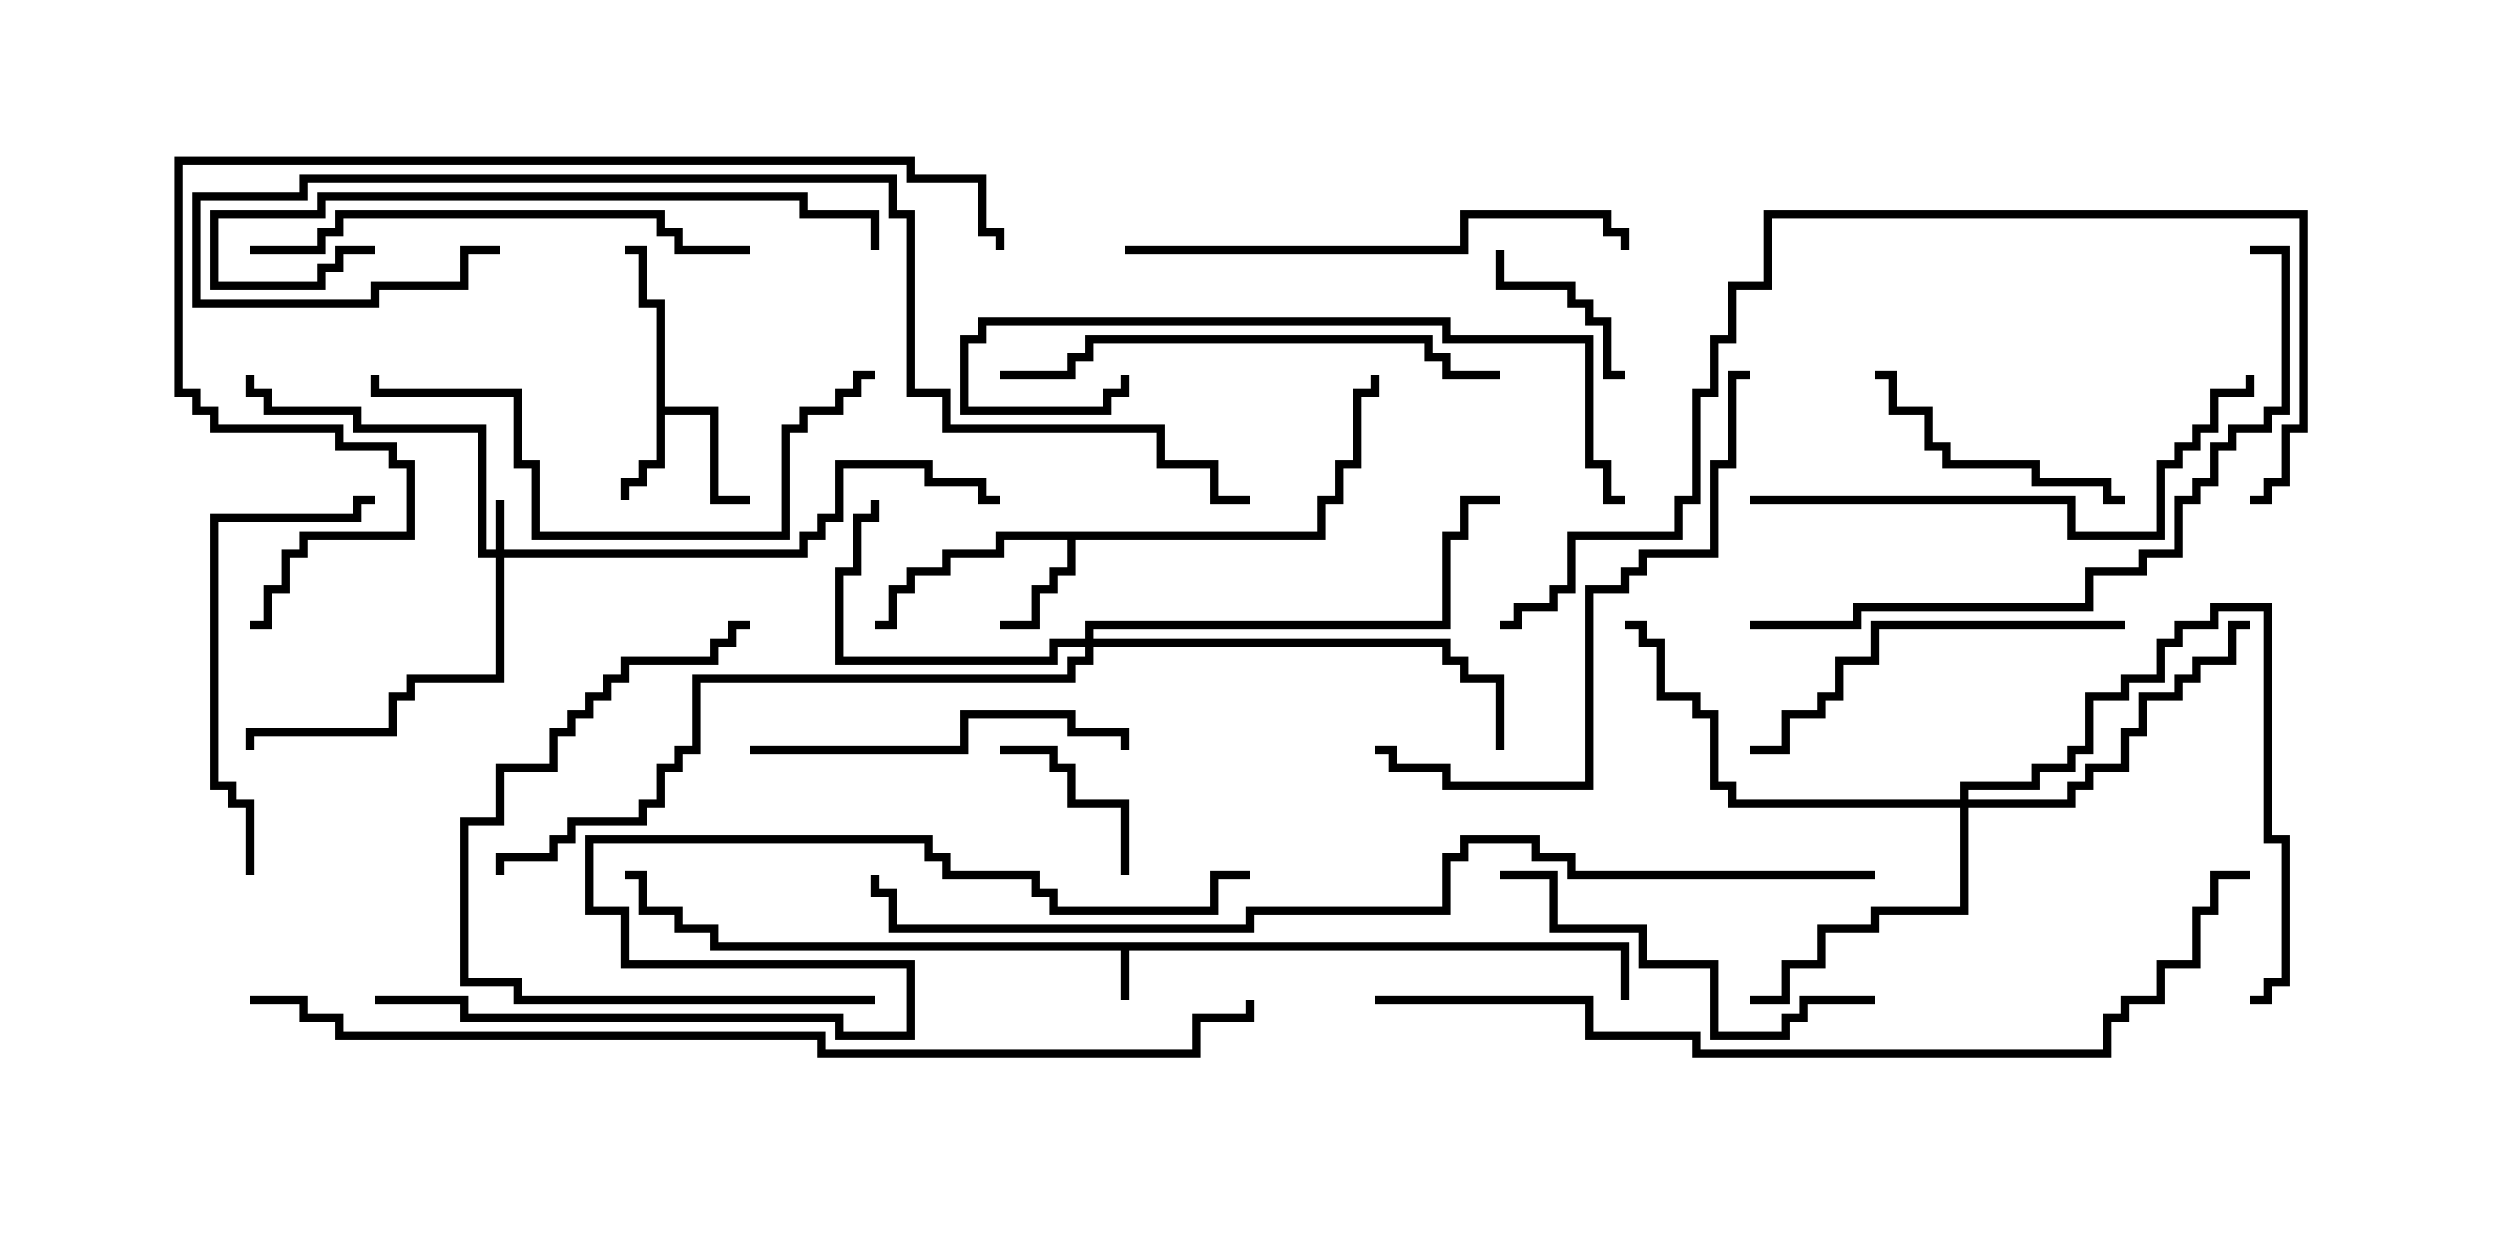 <svg version="1.1" width="30" height="15" xmlns="http://www.w3.org/2000/svg"><path d="M19.55,11.307L19.55,12L19.45,12L19.45,11.407L13.55,11.407L13.55,12L13.45,12L13.45,11.407L8.521,11.407L8.521,11.193L8.093,11.193L8.093,10.979L7.664,10.979L7.664,10.55L7.5,10.55L7.5,10.45L7.764,10.45L7.764,10.879L8.193,10.879L8.193,11.093L8.621,11.093L8.621,11.307z" stroke="none"/><path d="M7.879,3.693L7.664,3.693L7.664,3.05L7.5,3.05L7.5,2.95L7.764,2.95L7.764,3.593L7.979,3.593L7.979,4.879L8.621,4.879L8.621,5.95L9,5.95L9,6.05L8.521,6.05L8.521,4.979L7.979,4.979L7.979,5.621L7.764,5.621L7.764,5.836L7.55,5.836L7.55,6L7.45,6L7.45,5.736L7.664,5.736L7.664,5.521L7.879,5.521z" stroke="none"/><path d="M15.807,6.379L15.807,5.95L16.021,5.95L16.021,5.521L16.236,5.521L16.236,4.664L16.45,4.664L16.45,4.5L16.55,4.5L16.55,4.764L16.336,4.764L16.336,5.621L16.121,5.621L16.121,6.05L15.907,6.05L15.907,6.479L12.907,6.479L12.907,6.907L12.693,6.907L12.693,7.121L12.479,7.121L12.479,7.55L12,7.55L12,7.45L12.379,7.45L12.379,7.021L12.593,7.021L12.593,6.807L12.807,6.807L12.807,6.479L12.05,6.479L12.05,6.693L11.407,6.693L11.407,6.907L10.979,6.907L10.979,7.121L10.764,7.121L10.764,7.55L10.5,7.55L10.5,7.45L10.664,7.45L10.664,7.021L10.879,7.021L10.879,6.807L11.307,6.807L11.307,6.593L11.95,6.593L11.95,6.379z" stroke="none"/><path d="M5.95,6.593L5.95,6L6.05,6L6.05,6.593L9.593,6.593L9.593,6.379L9.807,6.379L9.807,6.164L10.021,6.164L10.021,5.521L11.193,5.521L11.193,5.736L11.836,5.736L11.836,5.95L12,5.95L12,6.05L11.736,6.05L11.736,5.836L11.093,5.836L11.093,5.621L10.121,5.621L10.121,6.264L9.907,6.264L9.907,6.479L9.693,6.479L9.693,6.693L6.05,6.693L6.05,8.193L4.979,8.193L4.979,8.407L4.764,8.407L4.764,8.836L3.05,8.836L3.05,9L2.95,9L2.95,8.736L4.664,8.736L4.664,8.307L4.879,8.307L4.879,8.093L5.95,8.093L5.95,6.693L5.736,6.693L5.736,5.193L4.236,5.193L4.236,4.979L3.164,4.979L3.164,4.764L2.95,4.764L2.95,4.5L3.05,4.5L3.05,4.664L3.264,4.664L3.264,4.879L4.336,4.879L4.336,5.093L5.836,5.093L5.836,6.593z" stroke="none"/><path d="M13.021,7.664L13.021,7.45L17.307,7.45L17.307,6.379L17.521,6.379L17.521,5.95L18,5.95L18,6.05L17.621,6.05L17.621,6.479L17.407,6.479L17.407,7.55L13.121,7.55L13.121,7.664L17.407,7.664L17.407,7.879L17.621,7.879L17.621,8.093L18.05,8.093L18.05,9L17.95,9L17.95,8.193L17.521,8.193L17.521,7.979L17.307,7.979L17.307,7.764L13.121,7.764L13.121,7.979L12.907,7.979L12.907,8.193L8.407,8.193L8.407,9.05L8.193,9.05L8.193,9.264L7.979,9.264L7.979,9.693L7.764,9.693L7.764,9.907L6.907,9.907L6.907,10.121L6.693,10.121L6.693,10.336L6.05,10.336L6.05,10.5L5.95,10.5L5.95,10.236L6.593,10.236L6.593,10.021L6.807,10.021L6.807,9.807L7.664,9.807L7.664,9.593L7.879,9.593L7.879,9.164L8.093,9.164L8.093,8.95L8.307,8.95L8.307,8.093L12.807,8.093L12.807,7.879L13.021,7.879L13.021,7.764L12.693,7.764L12.693,7.979L10.021,7.979L10.021,6.807L10.236,6.807L10.236,6.164L10.45,6.164L10.45,6L10.55,6L10.55,6.264L10.336,6.264L10.336,6.907L10.121,6.907L10.121,7.879L12.593,7.879L12.593,7.664z" stroke="none"/><path d="M23.521,9.593L23.521,9.379L24.379,9.379L24.379,9.164L24.807,9.164L24.807,8.95L25.021,8.95L25.021,8.307L25.45,8.307L25.45,8.093L25.879,8.093L25.879,7.664L26.093,7.664L26.093,7.45L26.521,7.45L26.521,7.236L27.264,7.236L27.264,10.021L27.479,10.021L27.479,11.836L27.264,11.836L27.264,12.05L27,12.05L27,11.95L27.164,11.95L27.164,11.736L27.379,11.736L27.379,10.121L27.164,10.121L27.164,7.336L26.621,7.336L26.621,7.55L26.193,7.55L26.193,7.764L25.979,7.764L25.979,8.193L25.55,8.193L25.55,8.407L25.121,8.407L25.121,9.05L24.907,9.05L24.907,9.264L24.479,9.264L24.479,9.479L23.621,9.479L23.621,9.593L24.807,9.593L24.807,9.379L25.021,9.379L25.021,9.164L25.45,9.164L25.45,8.736L25.664,8.736L25.664,8.307L26.093,8.307L26.093,8.093L26.307,8.093L26.307,7.879L26.736,7.879L26.736,7.45L27,7.45L27,7.55L26.836,7.55L26.836,7.979L26.407,7.979L26.407,8.193L26.193,8.193L26.193,8.407L25.764,8.407L25.764,8.836L25.55,8.836L25.55,9.264L25.121,9.264L25.121,9.479L24.907,9.479L24.907,9.693L23.621,9.693L23.621,10.979L22.55,10.979L22.55,11.193L21.907,11.193L21.907,11.621L21.479,11.621L21.479,12.05L21,12.05L21,11.95L21.379,11.95L21.379,11.521L21.807,11.521L21.807,11.093L22.45,11.093L22.45,10.879L23.521,10.879L23.521,9.693L20.736,9.693L20.736,9.479L20.521,9.479L20.521,8.621L20.307,8.621L20.307,8.407L19.879,8.407L19.879,7.764L19.664,7.764L19.664,7.55L19.5,7.55L19.5,7.45L19.764,7.45L19.764,7.664L19.979,7.664L19.979,8.307L20.407,8.307L20.407,8.521L20.621,8.521L20.621,9.379L20.836,9.379L20.836,9.593z" stroke="none"/><path d="M17.95,3L18.05,3L18.05,3.379L18.907,3.379L18.907,3.593L19.121,3.593L19.121,3.807L19.336,3.807L19.336,4.45L19.5,4.45L19.5,4.55L19.236,4.55L19.236,3.907L19.021,3.907L19.021,3.693L18.807,3.693L18.807,3.479L17.95,3.479z" stroke="none"/><path d="M13.55,10.5L13.45,10.5L13.45,9.693L12.807,9.693L12.807,9.264L12.593,9.264L12.593,9.05L12,9.05L12,8.95L12.693,8.95L12.693,9.164L12.907,9.164L12.907,9.593L13.55,9.593z" stroke="none"/><path d="M25.5,5.95L25.5,6.05L25.236,6.05L25.236,5.836L24.379,5.836L24.379,5.621L23.307,5.621L23.307,5.407L23.093,5.407L23.093,4.979L22.664,4.979L22.664,4.55L22.5,4.55L22.5,4.45L22.764,4.45L22.764,4.879L23.193,4.879L23.193,5.307L23.407,5.307L23.407,5.521L24.479,5.521L24.479,5.736L25.336,5.736L25.336,5.95z" stroke="none"/><path d="M9,9.05L9,8.95L11.521,8.95L11.521,8.521L12.907,8.521L12.907,8.736L13.55,8.736L13.55,9L13.45,9L13.45,8.836L12.807,8.836L12.807,8.621L11.621,8.621L11.621,9.05z" stroke="none"/><path d="M3.05,10.5L2.95,10.5L2.95,9.693L2.736,9.693L2.736,9.479L2.521,9.479L2.521,6.164L4.236,6.164L4.236,5.95L4.5,5.95L4.5,6.05L4.336,6.05L4.336,6.264L2.621,6.264L2.621,9.379L2.836,9.379L2.836,9.593L3.05,9.593z" stroke="none"/><path d="M10.5,11.95L10.5,12.05L6.164,12.05L6.164,11.836L5.521,11.836L5.521,9.807L5.95,9.807L5.95,9.164L6.593,9.164L6.593,8.736L6.807,8.736L6.807,8.521L7.021,8.521L7.021,8.307L7.236,8.307L7.236,8.093L7.45,8.093L7.45,7.879L8.521,7.879L8.521,7.664L8.736,7.664L8.736,7.45L9,7.45L9,7.55L8.836,7.55L8.836,7.764L8.621,7.764L8.621,7.979L7.55,7.979L7.55,8.193L7.336,8.193L7.336,8.407L7.121,8.407L7.121,8.621L6.907,8.621L6.907,8.836L6.693,8.836L6.693,9.264L6.05,9.264L6.05,9.907L5.621,9.907L5.621,11.736L6.264,11.736L6.264,11.95z" stroke="none"/><path d="M25.5,7.45L25.5,7.55L22.55,7.55L22.55,7.979L22.121,7.979L22.121,8.407L21.907,8.407L21.907,8.621L21.479,8.621L21.479,9.05L21,9.05L21,8.95L21.379,8.95L21.379,8.521L21.807,8.521L21.807,8.307L22.021,8.307L22.021,7.879L22.45,7.879L22.45,7.45z" stroke="none"/><path d="M22.5,11.95L22.5,12.05L21.693,12.05L21.693,12.264L21.479,12.264L21.479,12.479L20.521,12.479L20.521,11.621L19.664,11.621L19.664,11.193L18.593,11.193L18.593,10.55L18,10.55L18,10.45L18.693,10.45L18.693,11.093L19.764,11.093L19.764,11.521L20.621,11.521L20.621,12.379L21.379,12.379L21.379,12.164L21.593,12.164L21.593,11.95z" stroke="none"/><path d="M4.45,4.5L4.55,4.5L4.55,4.664L6.264,4.664L6.264,5.521L6.479,5.521L6.479,6.379L9.379,6.379L9.379,5.093L9.593,5.093L9.593,4.879L10.021,4.879L10.021,4.664L10.236,4.664L10.236,4.45L10.5,4.45L10.5,4.55L10.336,4.55L10.336,4.764L10.121,4.764L10.121,4.979L9.693,4.979L9.693,5.193L9.479,5.193L9.479,6.479L6.379,6.479L6.379,5.621L6.164,5.621L6.164,4.764L4.45,4.764z" stroke="none"/><path d="M12,4.55L12,4.45L12.807,4.45L12.807,4.236L13.021,4.236L13.021,4.021L17.193,4.021L17.193,4.236L17.407,4.236L17.407,4.45L18,4.45L18,4.55L17.307,4.55L17.307,4.336L17.093,4.336L17.093,4.121L13.121,4.121L13.121,4.336L12.907,4.336L12.907,4.55z" stroke="none"/><path d="M13.5,3.05L13.5,2.95L17.521,2.95L17.521,2.521L19.336,2.521L19.336,2.736L19.55,2.736L19.55,3L19.45,3L19.45,2.836L19.236,2.836L19.236,2.621L17.621,2.621L17.621,3.05z" stroke="none"/><path d="M3,3.05L3,2.95L3.807,2.95L3.807,2.736L4.021,2.736L4.021,2.521L7.979,2.521L7.979,2.736L8.193,2.736L8.193,2.95L9,2.95L9,3.05L8.093,3.05L8.093,2.836L7.879,2.836L7.879,2.621L4.121,2.621L4.121,2.836L3.907,2.836L3.907,3.05z" stroke="none"/><path d="M4.5,2.95L4.5,3.05L4.121,3.05L4.121,3.264L3.907,3.264L3.907,3.479L2.521,3.479L2.521,2.521L3.807,2.521L3.807,2.307L9.693,2.307L9.693,2.521L10.55,2.521L10.55,3L10.45,3L10.45,2.621L9.593,2.621L9.593,2.407L3.907,2.407L3.907,2.621L2.621,2.621L2.621,3.379L3.807,3.379L3.807,3.164L4.021,3.164L4.021,2.95z" stroke="none"/><path d="M21,6.05L21,5.95L24.907,5.95L24.907,6.379L25.879,6.379L25.879,5.521L26.093,5.521L26.093,5.307L26.307,5.307L26.307,5.093L26.521,5.093L26.521,4.664L26.95,4.664L26.95,4.5L27.05,4.5L27.05,4.764L26.621,4.764L26.621,5.193L26.407,5.193L26.407,5.407L26.193,5.407L26.193,5.621L25.979,5.621L25.979,6.479L24.807,6.479L24.807,6.05z" stroke="none"/><path d="M19.5,5.95L19.5,6.05L19.236,6.05L19.236,5.621L19.021,5.621L19.021,4.121L17.307,4.121L17.307,3.907L11.836,3.907L11.836,4.121L11.621,4.121L11.621,4.879L13.236,4.879L13.236,4.664L13.45,4.664L13.45,4.5L13.55,4.5L13.55,4.764L13.336,4.764L13.336,4.979L11.521,4.979L11.521,4.021L11.736,4.021L11.736,3.807L17.407,3.807L17.407,4.021L19.121,4.021L19.121,5.521L19.336,5.521L19.336,5.95z" stroke="none"/><path d="M21,4.45L21,4.55L20.836,4.55L20.836,5.621L20.621,5.621L20.621,6.693L19.764,6.693L19.764,6.907L19.55,6.907L19.55,7.121L19.121,7.121L19.121,9.479L17.307,9.479L17.307,9.264L16.664,9.264L16.664,9.05L16.5,9.05L16.5,8.95L16.764,8.95L16.764,9.164L17.407,9.164L17.407,9.379L19.021,9.379L19.021,7.021L19.45,7.021L19.45,6.807L19.664,6.807L19.664,6.593L20.521,6.593L20.521,5.521L20.736,5.521L20.736,4.45z" stroke="none"/><path d="M21,7.55L21,7.45L22.236,7.45L22.236,7.236L25.021,7.236L25.021,6.807L25.664,6.807L25.664,6.593L26.093,6.593L26.093,5.95L26.307,5.95L26.307,5.736L26.521,5.736L26.521,5.307L26.736,5.307L26.736,5.093L27.164,5.093L27.164,4.879L27.379,4.879L27.379,3.05L27,3.05L27,2.95L27.479,2.95L27.479,4.979L27.264,4.979L27.264,5.193L26.836,5.193L26.836,5.407L26.621,5.407L26.621,5.836L26.407,5.836L26.407,6.05L26.193,6.05L26.193,6.693L25.764,6.693L25.764,6.907L25.121,6.907L25.121,7.336L22.336,7.336L22.336,7.55z" stroke="none"/><path d="M27,6.05L27,5.95L27.164,5.95L27.164,5.736L27.379,5.736L27.379,5.093L27.593,5.093L27.593,2.621L21.264,2.621L21.264,3.479L20.836,3.479L20.836,4.121L20.621,4.121L20.621,4.764L20.407,4.764L20.407,6.05L20.193,6.05L20.193,6.479L18.907,6.479L18.907,7.121L18.693,7.121L18.693,7.336L18.264,7.336L18.264,7.55L18,7.55L18,7.45L18.164,7.45L18.164,7.236L18.593,7.236L18.593,7.021L18.807,7.021L18.807,6.379L20.093,6.379L20.093,5.95L20.307,5.95L20.307,4.664L20.521,4.664L20.521,4.021L20.736,4.021L20.736,3.379L21.164,3.379L21.164,2.521L27.693,2.521L27.693,5.193L27.479,5.193L27.479,5.836L27.264,5.836L27.264,6.05z" stroke="none"/><path d="M6,2.95L6,3.05L5.621,3.05L5.621,3.479L4.55,3.479L4.55,3.693L2.307,3.693L2.307,2.307L3.593,2.307L3.593,2.093L10.764,2.093L10.764,2.521L10.979,2.521L10.979,4.664L11.407,4.664L11.407,5.093L13.979,5.093L13.979,5.521L14.621,5.521L14.621,5.95L15,5.95L15,6.05L14.521,6.05L14.521,5.621L13.879,5.621L13.879,5.193L11.307,5.193L11.307,4.764L10.879,4.764L10.879,2.621L10.664,2.621L10.664,2.193L3.693,2.193L3.693,2.407L2.407,2.407L2.407,3.593L4.45,3.593L4.45,3.379L5.521,3.379L5.521,2.95z" stroke="none"/><path d="M12.05,3L11.95,3L11.95,2.836L11.736,2.836L11.736,2.193L10.879,2.193L10.879,1.979L2.193,1.979L2.193,4.664L2.407,4.664L2.407,4.879L2.621,4.879L2.621,5.093L4.121,5.093L4.121,5.307L4.764,5.307L4.764,5.521L4.979,5.521L4.979,6.479L3.693,6.479L3.693,6.693L3.479,6.693L3.479,7.121L3.264,7.121L3.264,7.55L3,7.55L3,7.45L3.164,7.45L3.164,7.021L3.379,7.021L3.379,6.593L3.593,6.593L3.593,6.379L4.879,6.379L4.879,5.621L4.664,5.621L4.664,5.407L4.021,5.407L4.021,5.193L2.521,5.193L2.521,4.979L2.307,4.979L2.307,4.764L2.093,4.764L2.093,1.879L10.979,1.879L10.979,2.093L11.836,2.093L11.836,2.736L12.05,2.736z" stroke="none"/><path d="M4.5,12.05L4.5,11.95L5.621,11.95L5.621,12.164L10.121,12.164L10.121,12.379L10.879,12.379L10.879,11.621L7.45,11.621L7.45,10.979L7.021,10.979L7.021,10.021L11.193,10.021L11.193,10.236L11.407,10.236L11.407,10.45L12.479,10.45L12.479,10.664L12.693,10.664L12.693,10.879L14.521,10.879L14.521,10.45L15,10.45L15,10.55L14.621,10.55L14.621,10.979L12.593,10.979L12.593,10.764L12.379,10.764L12.379,10.55L11.307,10.55L11.307,10.336L11.093,10.336L11.093,10.121L7.121,10.121L7.121,10.879L7.55,10.879L7.55,11.521L10.979,11.521L10.979,12.479L10.021,12.479L10.021,12.264L5.521,12.264L5.521,12.05z" stroke="none"/><path d="M16.5,12.05L16.5,11.95L19.121,11.95L19.121,12.379L20.407,12.379L20.407,12.593L25.236,12.593L25.236,12.164L25.45,12.164L25.45,11.95L25.879,11.95L25.879,11.521L26.307,11.521L26.307,10.879L26.521,10.879L26.521,10.45L27,10.45L27,10.55L26.621,10.55L26.621,10.979L26.407,10.979L26.407,11.621L25.979,11.621L25.979,12.05L25.55,12.05L25.55,12.264L25.336,12.264L25.336,12.693L20.307,12.693L20.307,12.479L19.021,12.479L19.021,12.05z" stroke="none"/><path d="M22.5,10.45L22.5,10.55L18.807,10.55L18.807,10.336L18.379,10.336L18.379,10.121L17.621,10.121L17.621,10.336L17.407,10.336L17.407,10.979L15.05,10.979L15.05,11.193L10.664,11.193L10.664,10.764L10.45,10.764L10.45,10.5L10.55,10.5L10.55,10.664L10.764,10.664L10.764,11.093L14.95,11.093L14.95,10.879L17.307,10.879L17.307,10.236L17.521,10.236L17.521,10.021L18.479,10.021L18.479,10.236L18.907,10.236L18.907,10.45z" stroke="none"/><path d="M3,12.05L3,11.95L3.693,11.95L3.693,12.164L4.121,12.164L4.121,12.379L9.907,12.379L9.907,12.593L14.307,12.593L14.307,12.164L14.95,12.164L14.95,12L15.05,12L15.05,12.264L14.407,12.264L14.407,12.693L9.807,12.693L9.807,12.479L4.021,12.479L4.021,12.264L3.593,12.264L3.593,12.05z" stroke="none"/></svg>